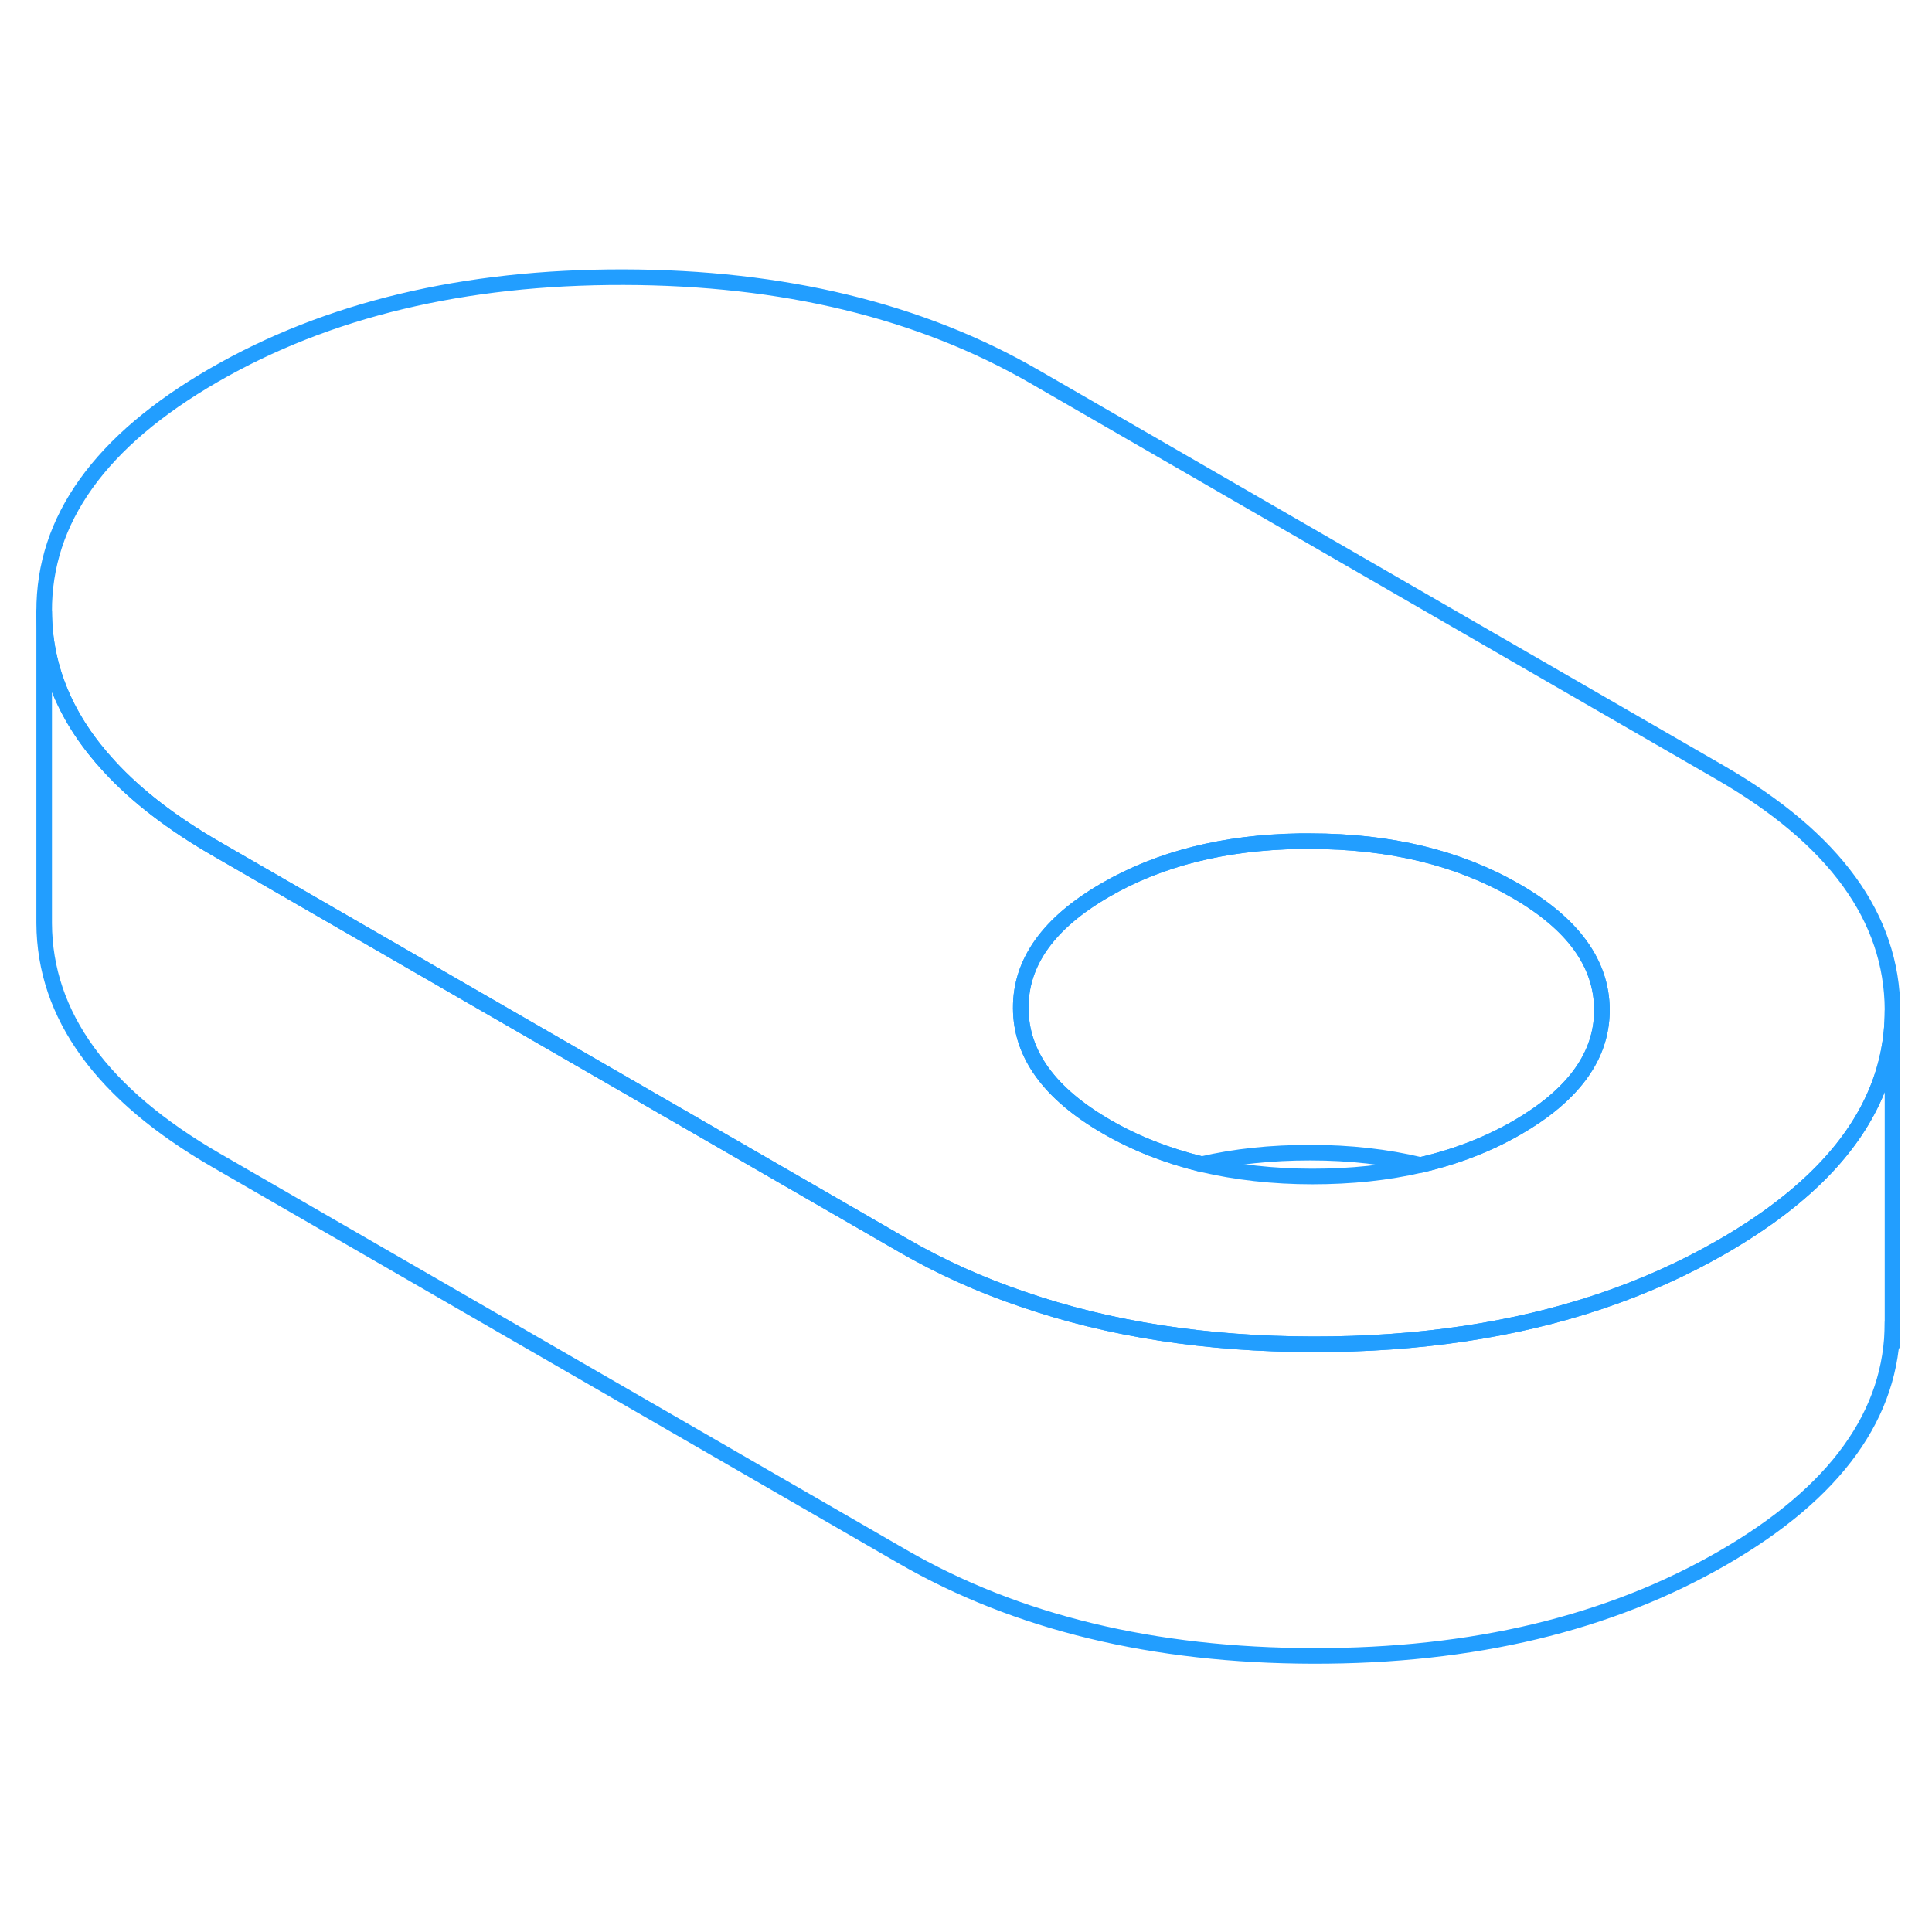 <svg width="48" height="48" viewBox="0 0 124 94" fill="none" xmlns="http://www.w3.org/2000/svg" stroke-width="1px" stroke-linecap="round" stroke-linejoin="round"><path d="M121.465 49.88V69.88C121.465 75.76 117.835 80.8 110.575 84.99C103.285 89.2 94.525 91.3 84.285 91.28C74.035 91.26 65.255 89.14 57.915 84.9L13.885 59.48C6.555 55.25 2.865 50.17 2.835 44.26V24.26C2.855 27.89 4.255 31.21 7.035 34.21C8.765 36.09 11.055 37.85 13.885 39.48L57.915 64.9C60.335 66.3 62.915 67.47 65.645 68.39C71.205 70.31 77.415 71.27 84.285 71.28C91.075 71.29 97.215 70.37 102.695 68.53C105.495 67.59 108.115 66.41 110.575 64.99C113.325 63.4 115.555 61.69 117.265 59.86C120.065 56.86 121.465 53.53 121.465 49.88Z" stroke="#229EFF" stroke-linejoin="round"/><path d="M110.415 34.59L66.385 9.17C59.055 4.94 50.265 2.81 40.025 2.79C29.785 2.77 21.015 4.87 13.725 9.08C6.435 13.29 2.805 18.35 2.835 24.26C2.855 27.89 4.255 31.21 7.035 34.21C8.765 36.09 11.055 37.85 13.885 39.48L57.915 64.9C60.335 66.3 62.915 67.47 65.645 68.39C71.205 70.31 77.415 71.27 84.285 71.28C91.075 71.29 97.215 70.37 102.695 68.53C105.495 67.59 108.115 66.41 110.575 64.99C113.325 63.4 115.555 61.69 117.265 59.86C120.065 56.86 121.465 53.53 121.465 49.88V49.81C121.435 43.9 117.755 38.83 110.415 34.59ZM102.805 50.19C102.665 52.97 100.845 55.36 97.375 57.37C95.505 58.45 93.435 59.25 91.175 59.77C89.035 60.27 86.715 60.51 84.225 60.51C81.735 60.51 79.315 60.24 77.125 59.72C74.915 59.18 72.885 58.39 71.035 57.32C67.365 55.2 65.525 52.67 65.515 49.71C65.495 46.75 67.315 44.22 70.955 42.12C74.425 40.11 78.575 39.07 83.385 38.99C83.625 38.99 83.865 38.99 84.105 38.99C89.225 38.99 93.615 40.06 97.285 42.18C100.955 44.29 102.795 46.83 102.815 49.79C102.815 49.93 102.815 50.07 102.805 50.2V50.19Z" stroke="#229EFF" stroke-linejoin="round"/><path d="M102.815 49.78C102.815 49.92 102.815 50.06 102.805 50.19C102.665 52.97 100.845 55.36 97.375 57.37C95.505 58.45 93.435 59.25 91.175 59.77C89.005 59.25 86.645 58.98 84.105 58.98C81.565 58.98 79.275 59.22 77.125 59.72C74.915 59.18 72.885 58.39 71.035 57.32C67.365 55.2 65.525 52.67 65.515 49.71C65.495 46.75 67.315 44.22 70.955 42.12C74.425 40.11 78.575 39.07 83.385 38.99C83.625 38.99 83.865 38.99 84.105 38.99C89.225 38.99 93.615 40.06 97.285 42.18C100.955 44.29 102.795 46.83 102.815 49.79V49.78Z" stroke="#229EFF" stroke-linejoin="round"/><path d="M121.465 71.28V69.88" stroke="#229EFF" stroke-linejoin="round"/></svg>